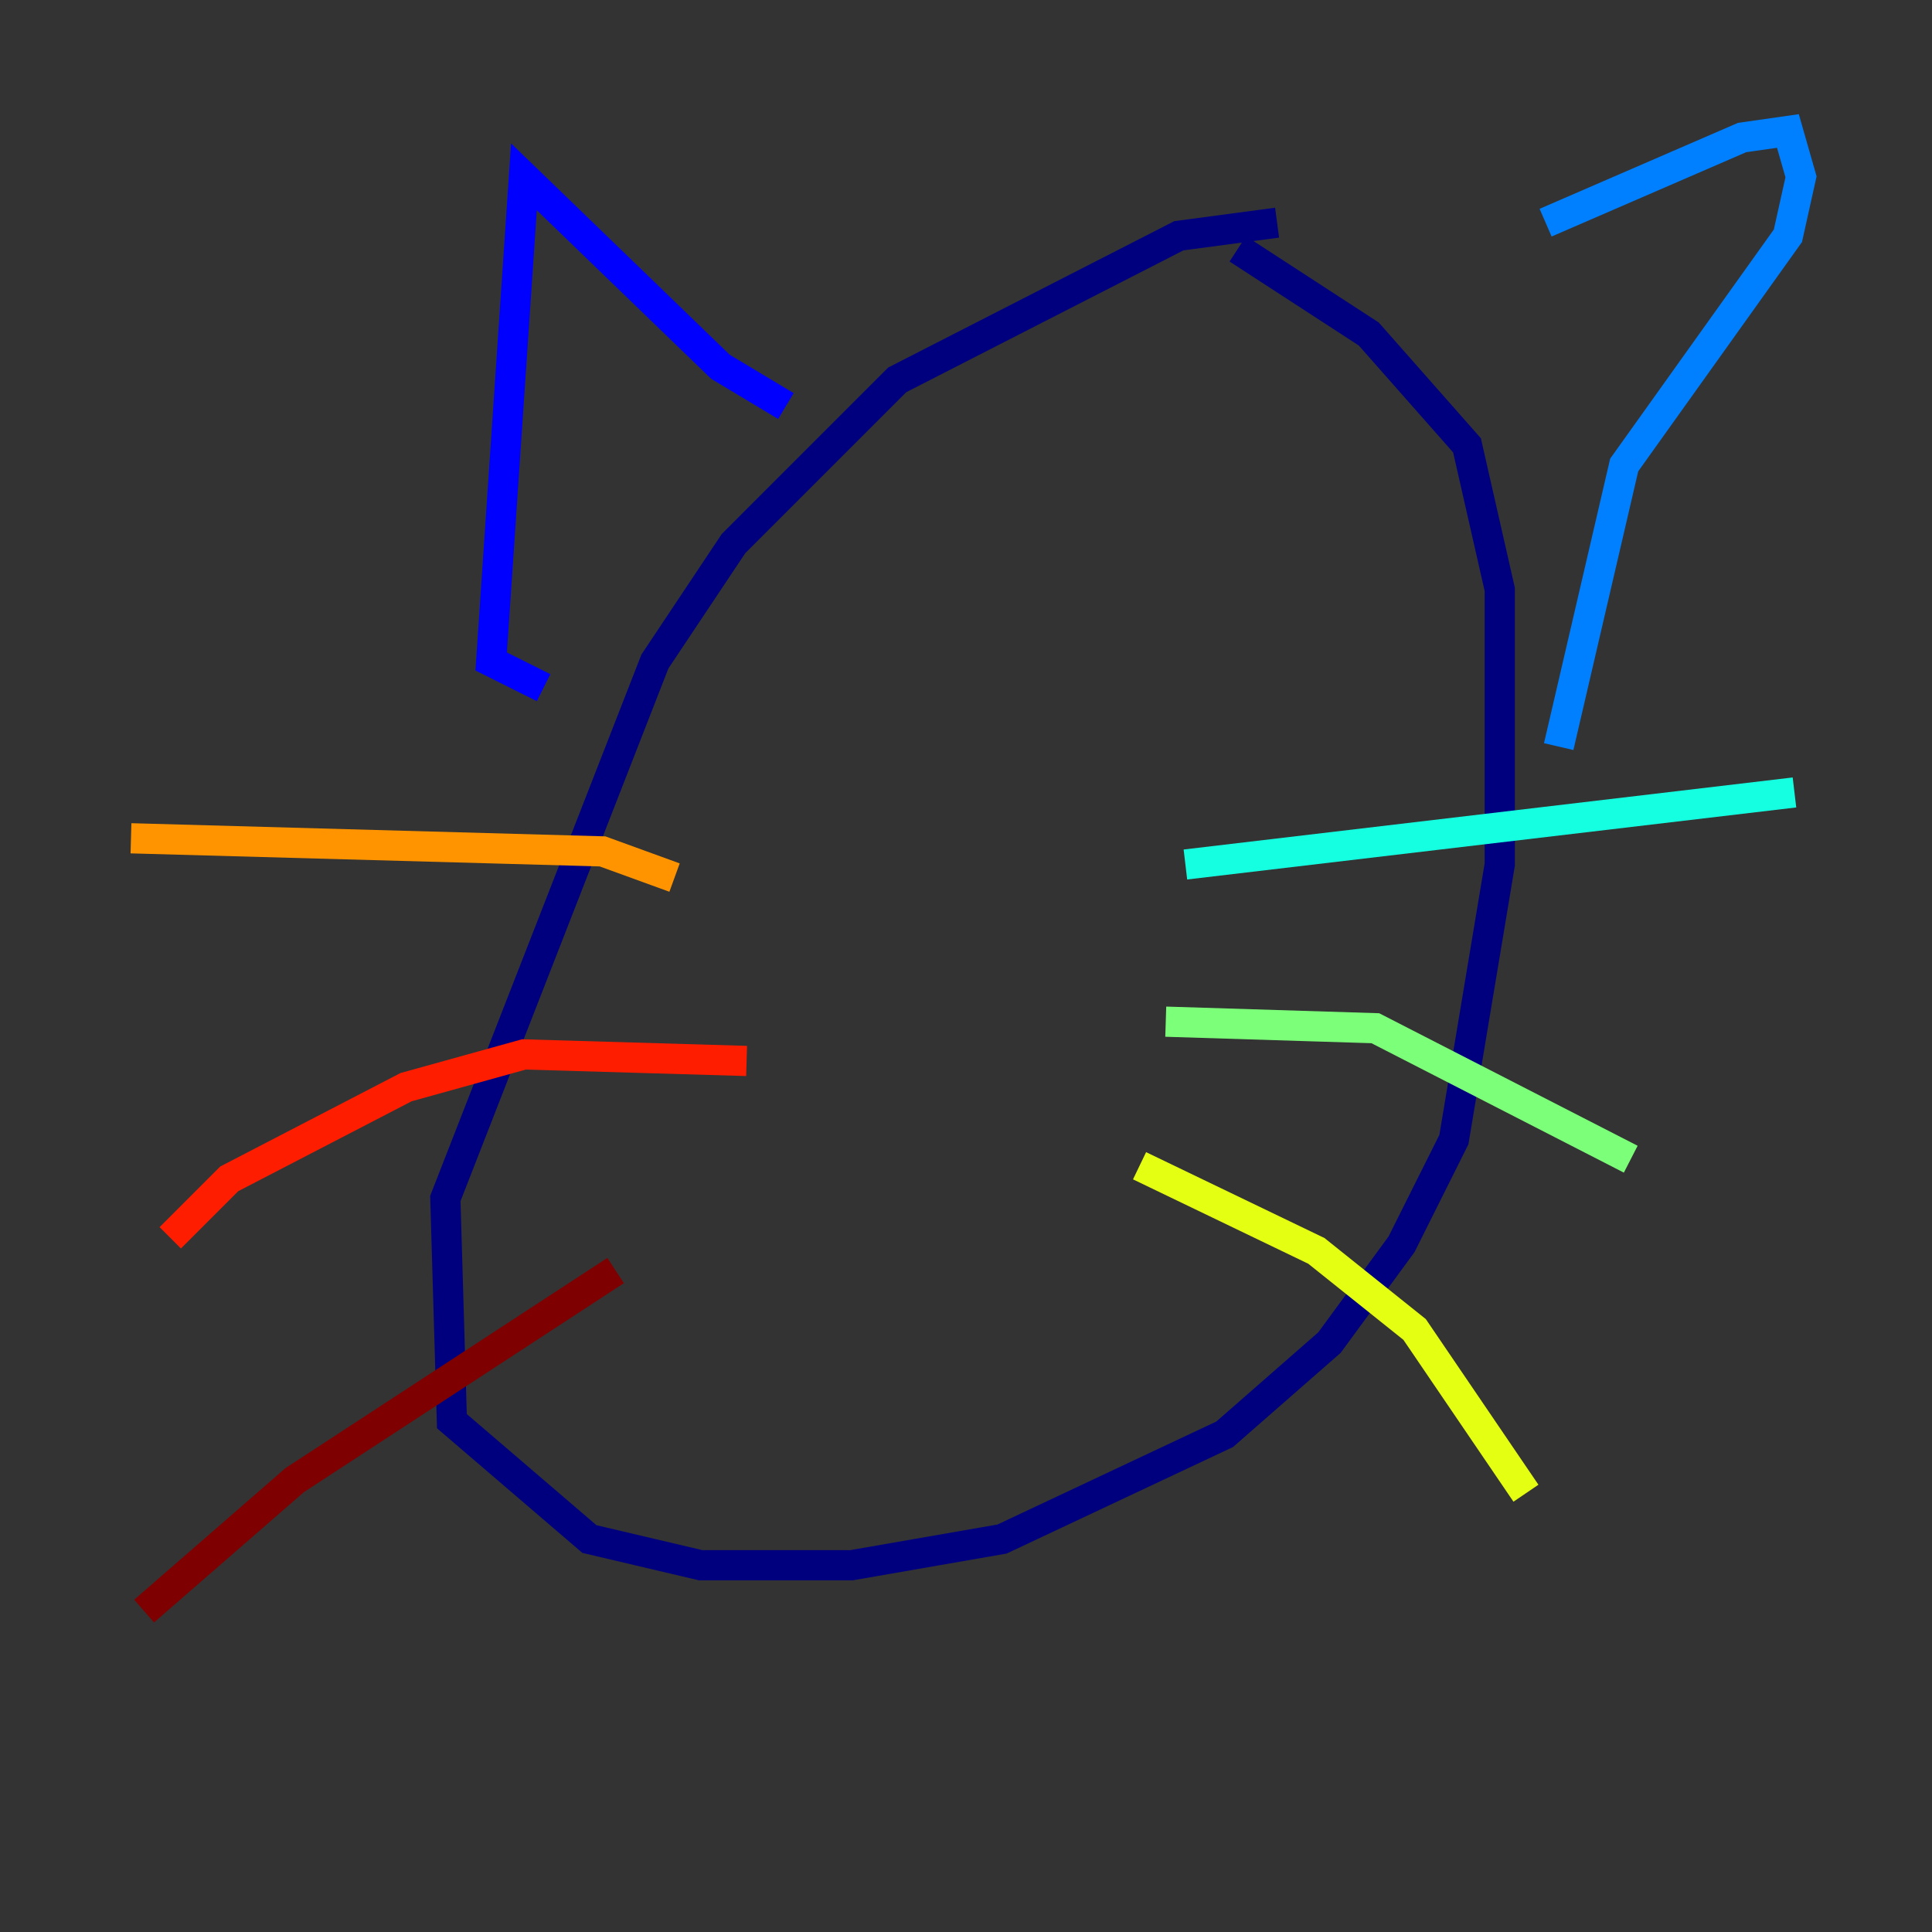 <?xml version="1.0" encoding="utf-8" ?>
<svg baseProfile="tiny" height="128" version="1.2" viewBox="0,0,128,128" width="128" xmlns="http://www.w3.org/2000/svg" xmlns:ev="http://www.w3.org/2001/xml-events" xmlns:xlink="http://www.w3.org/1999/xlink"><rect x="0" y="0" width="128" height="128" fill="#333333" stroke="none"/><defs /><polyline fill="none" points="84.61,14.752 78.102,15.62 59.444,25.166 48.597,36.014 43.39,43.824 29.505,79.403 29.939,94.156 39.051,101.966 46.427,103.702 56.407,103.702 66.386,101.966 81.139,95.024 88.081,88.949 92.854,82.441 96.325,75.498 99.363,57.275 99.363,39.051 97.193,29.505 90.685,22.129 82.007,16.488" stroke="#00007f" stroke-width="2" /><polyline fill="none" points="36.014,45.559 32.542,43.824 34.712,11.715 47.729,24.298 52.068,26.902" stroke="#0000ff" stroke-width="2" /><polyline fill="none" points="102.4,14.752 115.417,9.112 118.454,8.678 119.322,11.715 118.454,15.62 107.607,30.807 103.268,49.464" stroke="#0080ff" stroke-width="2" /><polyline fill="none" points="78.536,57.275 118.888,52.502" stroke="#15ffe1" stroke-width="2" /><polyline fill="none" points="77.234,67.688 91.119,68.122 108.041,76.8" stroke="#7cff79" stroke-width="2" /><polyline fill="none" points="75.498,77.234 87.214,82.875 93.722,88.081 101.098,98.929" stroke="#e4ff12" stroke-width="2" /><polyline fill="none" points="44.691,58.142 39.919,56.407 8.678,55.539" stroke="#ff9400" stroke-width="2" /><polyline fill="none" points="49.464,70.291 34.712,69.858 26.902,72.027 15.186,78.102 11.281,82.007" stroke="#ff1d00" stroke-width="2" /><polyline fill="none" points="40.786,84.176 19.525,98.061 9.546,106.739" stroke="#7f0000" stroke-width="2" /></svg>